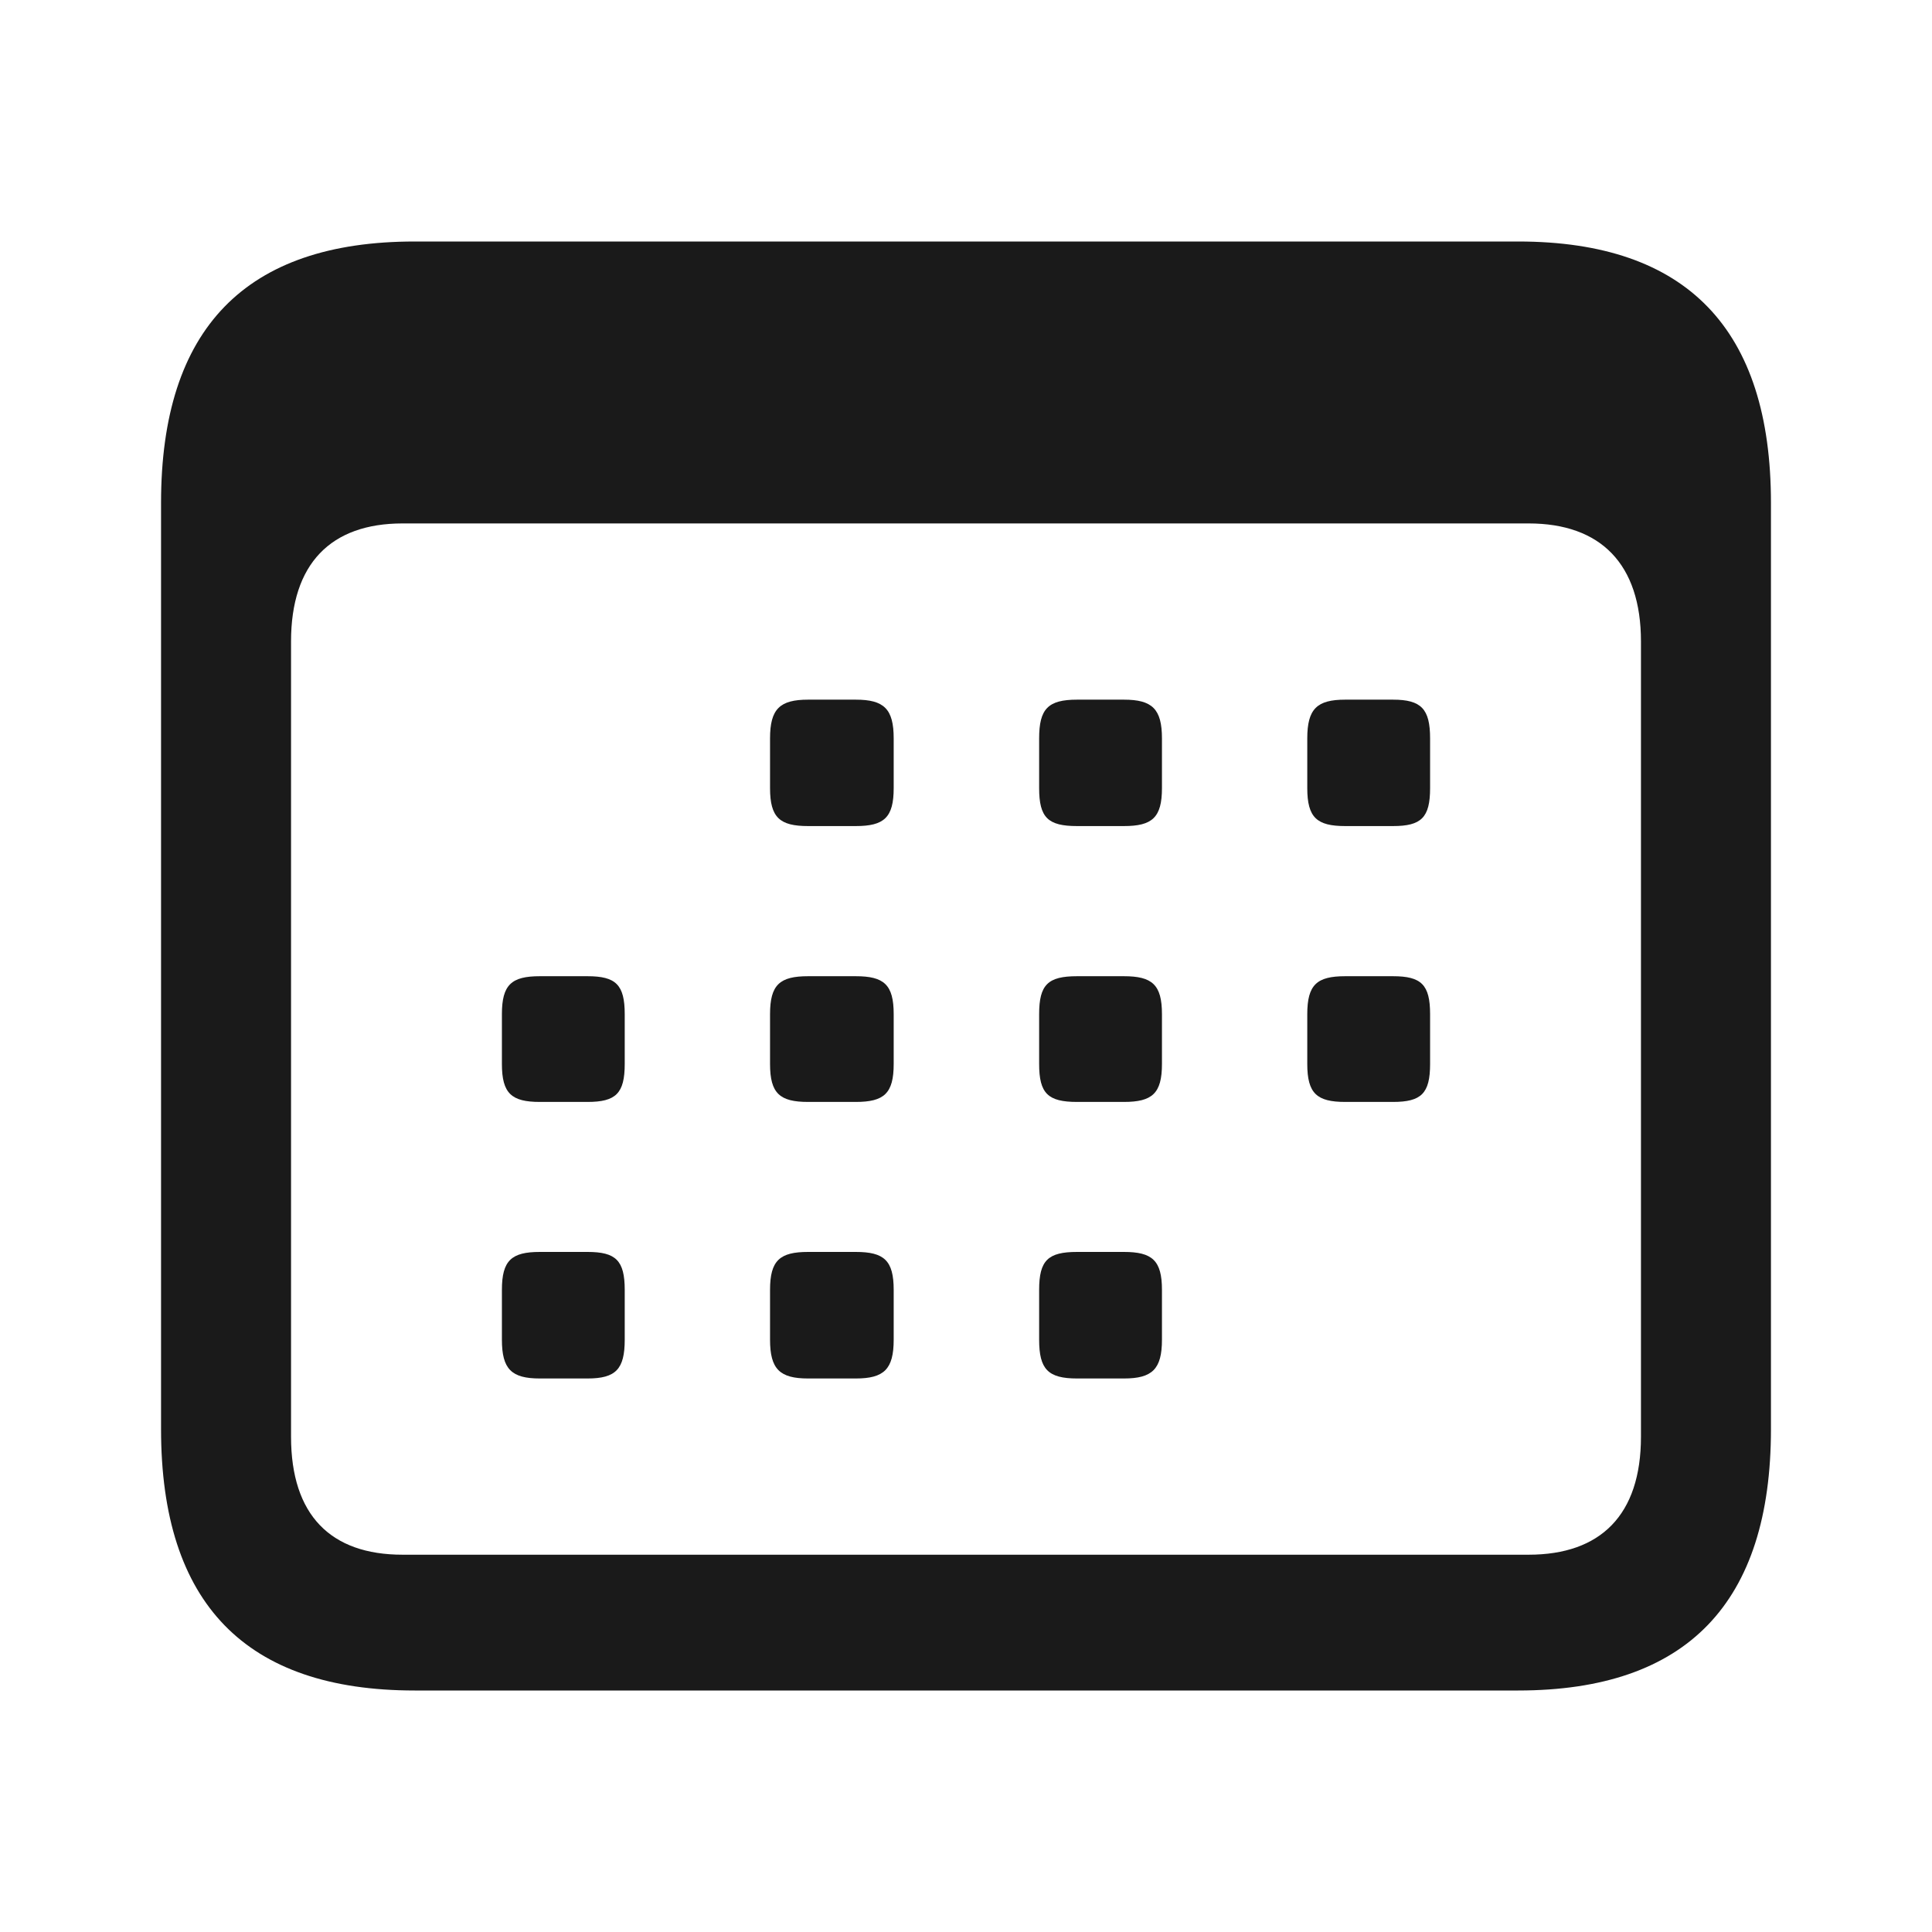 <svg width="14" height="14" viewBox="0 0 14 14" fill="none" xmlns="http://www.w3.org/2000/svg">
<path fill-rule="evenodd" clip-rule="evenodd" d="M11.001 12.25C12.225 12.25 12.833 11.614 12.833 10.356V3.644C12.833 2.386 12.225 1.75 11.001 1.75H3.005C1.781 1.75 1.167 2.379 1.167 3.644V10.356C1.167 11.621 1.781 12.25 3.005 12.25H11.001ZM11.077 11.266H2.917C2.396 11.266 2.109 10.979 2.109 10.411V4.648C2.109 4.086 2.396 3.793 2.917 3.793H11.077C11.598 3.793 11.891 4.086 11.891 4.648V10.411C11.891 10.979 11.598 11.266 11.077 11.266ZM6.201 5.986C6.406 5.986 6.476 5.925 6.476 5.711V5.351C6.476 5.137 6.406 5.07 6.201 5.07H5.856C5.651 5.07 5.58 5.137 5.58 5.351V5.711C5.58 5.925 5.651 5.986 5.856 5.986H6.201ZM8.144 5.986C8.349 5.986 8.42 5.925 8.42 5.711V5.351C8.42 5.137 8.349 5.07 8.144 5.07H7.805C7.594 5.07 7.53 5.137 7.53 5.351V5.711C7.53 5.925 7.594 5.986 7.805 5.986H8.144ZM10.094 5.986C10.299 5.986 10.363 5.925 10.363 5.711V5.351C10.363 5.137 10.299 5.07 10.094 5.07H9.748C9.543 5.07 9.473 5.137 9.473 5.351V5.711C9.473 5.925 9.543 5.986 9.748 5.986H10.094ZM4.257 7.985C4.462 7.985 4.527 7.924 4.527 7.71V7.349C4.527 7.135 4.462 7.074 4.257 7.074H3.912C3.707 7.074 3.637 7.135 3.637 7.349V7.71C3.637 7.924 3.707 7.985 3.912 7.985H4.257ZM6.201 7.985C6.406 7.985 6.476 7.924 6.476 7.71V7.349C6.476 7.135 6.406 7.074 6.201 7.074H5.856C5.651 7.074 5.58 7.135 5.58 7.349V7.71C5.58 7.924 5.651 7.985 5.856 7.985H6.201ZM8.144 7.985C8.349 7.985 8.42 7.924 8.42 7.71V7.349C8.42 7.135 8.349 7.074 8.144 7.074H7.805C7.594 7.074 7.53 7.135 7.53 7.349V7.71C7.53 7.924 7.594 7.985 7.805 7.985H8.144ZM10.094 7.985C10.299 7.985 10.363 7.924 10.363 7.71V7.349C10.363 7.135 10.299 7.074 10.094 7.074H9.748C9.543 7.074 9.473 7.135 9.473 7.349V7.71C9.473 7.924 9.543 7.985 9.748 7.985H10.094ZM4.257 9.989C4.462 9.989 4.527 9.922 4.527 9.708V9.347C4.527 9.133 4.462 9.072 4.257 9.072H3.912C3.707 9.072 3.637 9.133 3.637 9.347V9.708C3.637 9.922 3.707 9.989 3.912 9.989H4.257ZM6.201 9.989C6.406 9.989 6.476 9.922 6.476 9.708V9.347C6.476 9.133 6.406 9.072 6.201 9.072H5.856C5.651 9.072 5.58 9.133 5.58 9.347V9.708C5.58 9.922 5.651 9.989 5.856 9.989H6.201ZM8.144 9.989C8.349 9.989 8.42 9.922 8.42 9.708V9.347C8.42 9.133 8.349 9.072 8.144 9.072H7.805C7.594 9.072 7.53 9.133 7.53 9.347V9.708C7.53 9.922 7.594 9.989 7.805 9.989H8.144Z" fill="#1A1A1A"/>
</svg>
